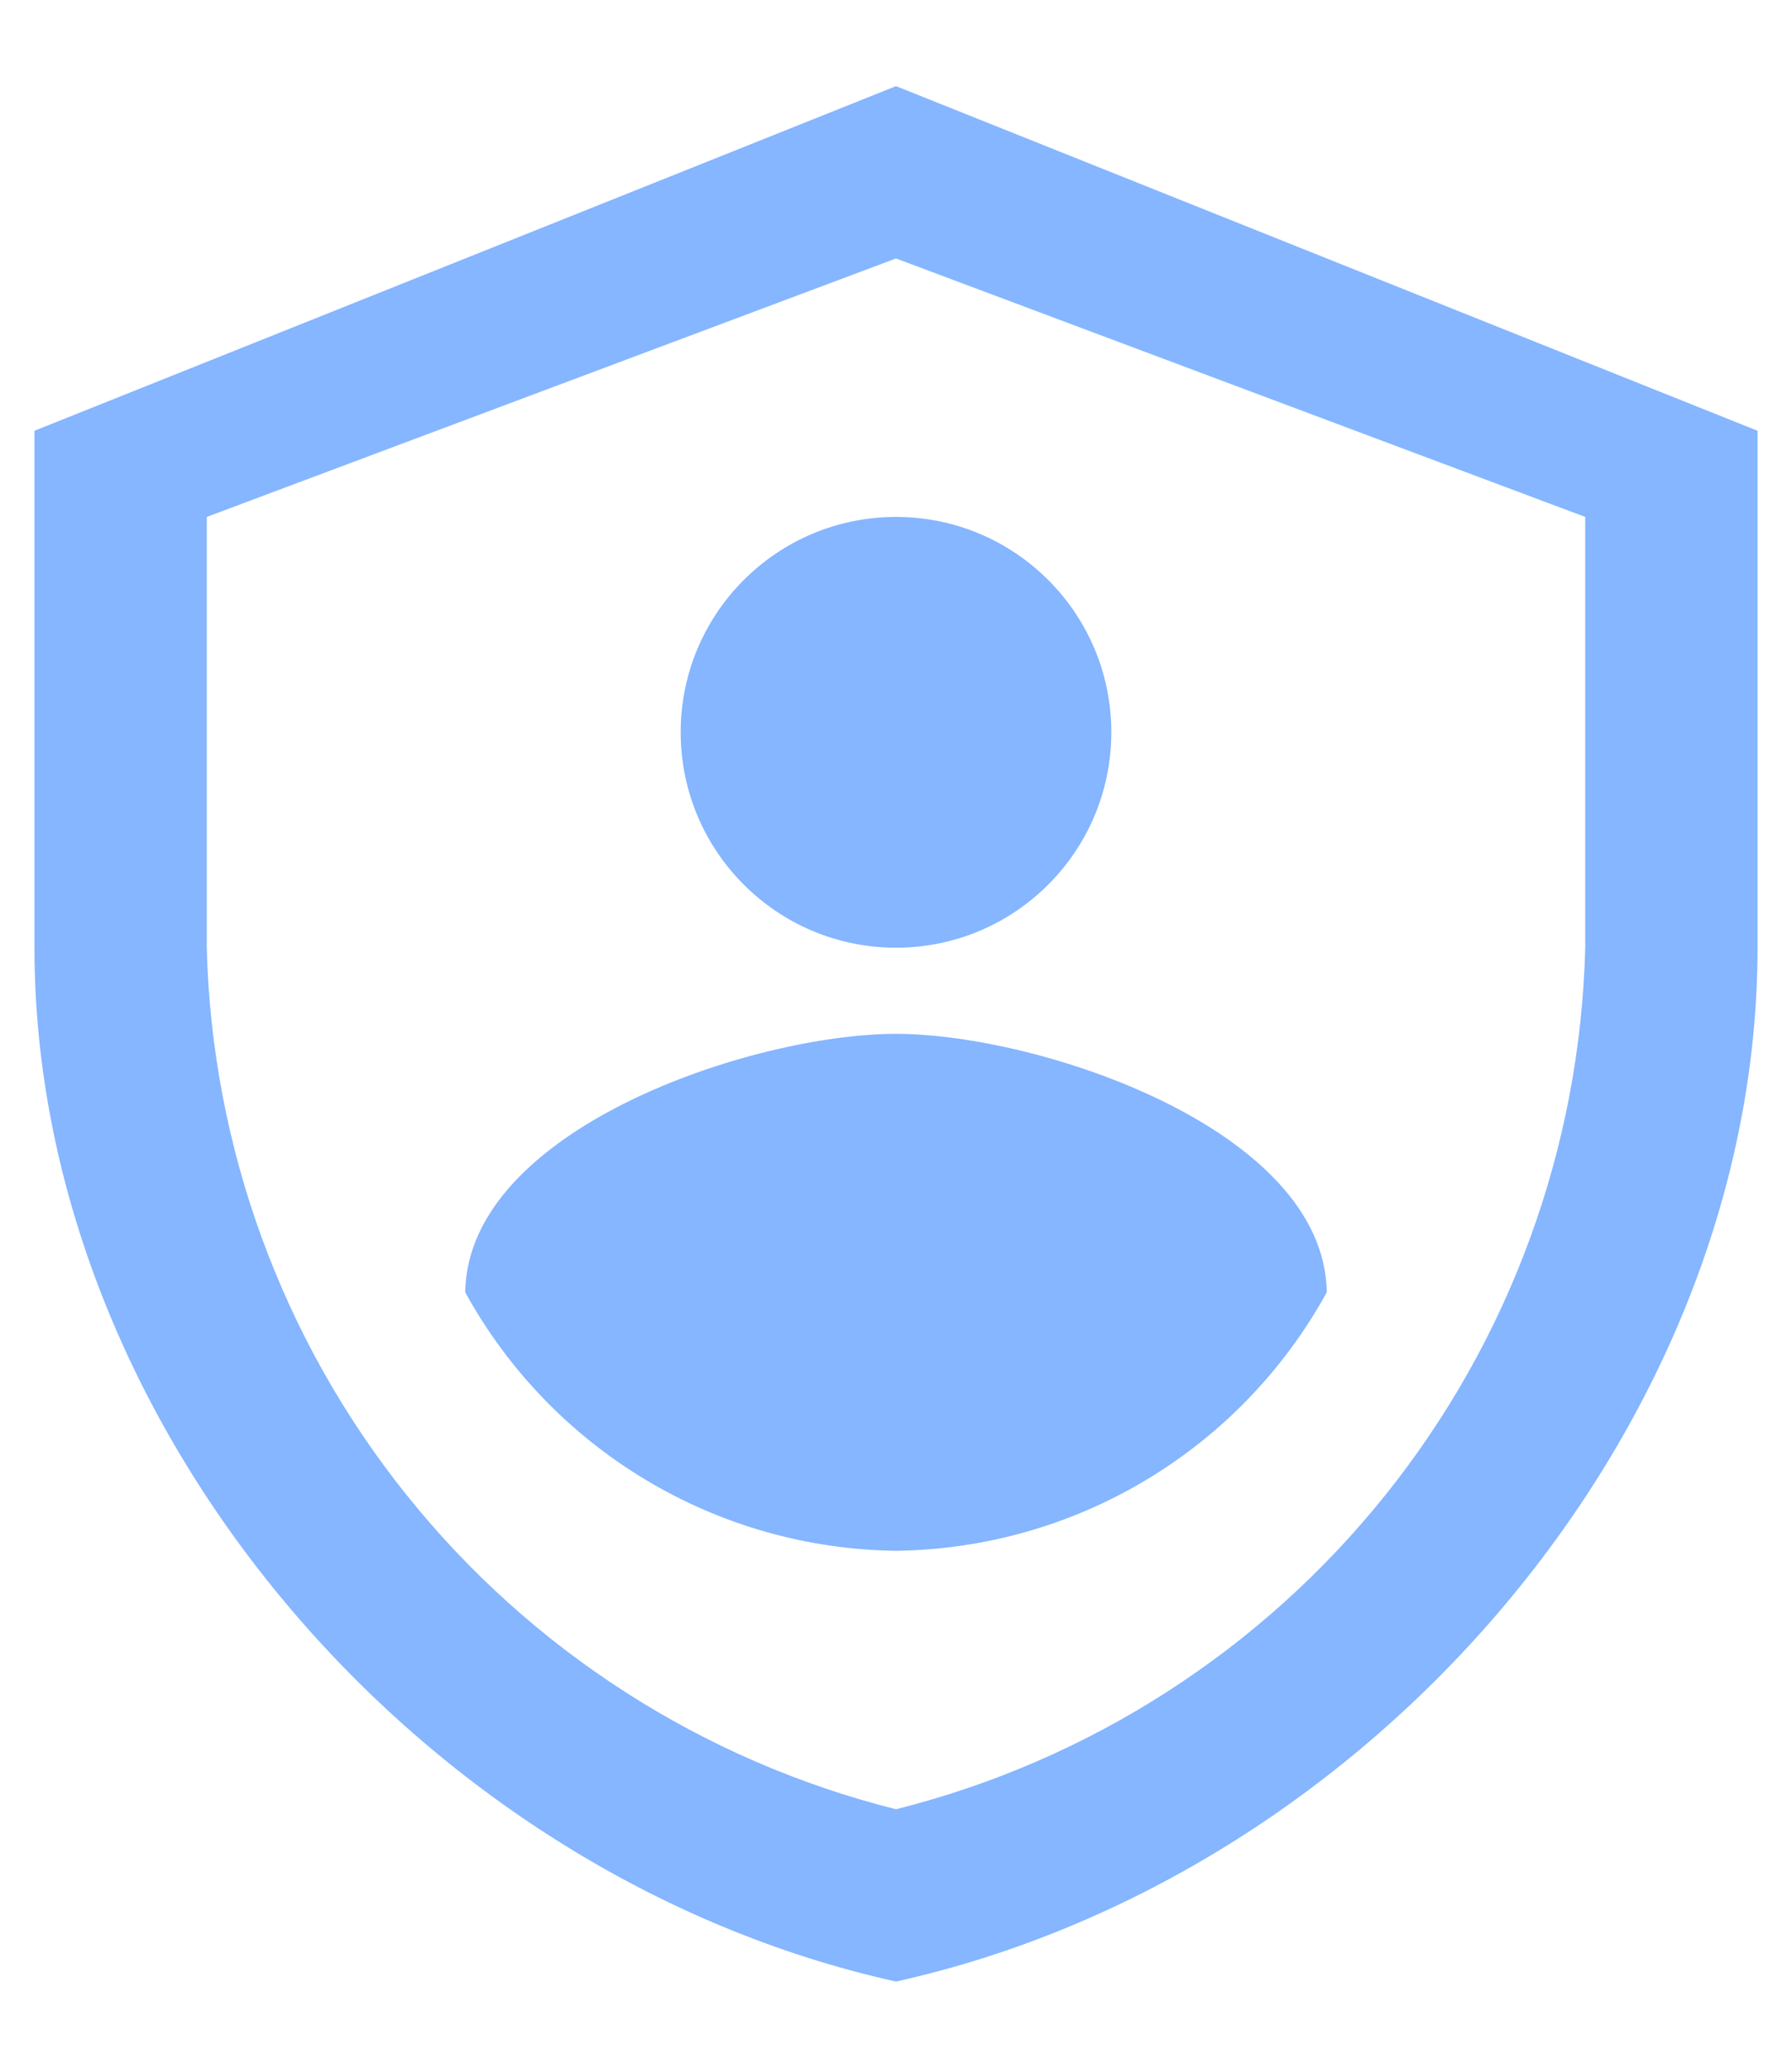 <svg width="13" height="15" viewBox="0 0 13 15" fill="none" xmlns="http://www.w3.org/2000/svg">
<path d="M6.5 14.375C3.027 13.603 0.25 10.326 0.25 6.875V3.125L6.5 0.625L12.75 3.125V6.875C12.75 10.328 9.973 13.603 6.5 14.375ZM1.5 3.75V6.875C1.536 8.32 2.044 9.714 2.947 10.842C3.85 11.971 5.098 12.773 6.5 13.125C7.902 12.773 9.15 11.971 10.053 10.842C10.956 9.714 11.464 8.32 11.5 6.875V3.75L6.5 1.875L1.5 3.75Z" fill="#85B6FF"/>
<path d="M6.5 6.875C7.363 6.875 8.062 6.175 8.062 5.312C8.062 4.45 7.363 3.75 6.5 3.75C5.637 3.75 4.938 4.45 4.938 5.312C4.938 6.175 5.637 6.875 6.5 6.875Z" fill="#85B6FF"/>
<path d="M3.375 9.375C3.683 9.936 4.135 10.406 4.684 10.735C5.233 11.065 5.86 11.242 6.5 11.25C7.14 11.242 7.767 11.065 8.316 10.735C8.865 10.406 9.317 9.936 9.625 9.375C9.609 8.19 7.536 7.5 6.5 7.5C5.458 7.5 3.391 8.19 3.375 9.375Z" fill="#85B6FF"/>
</svg>
